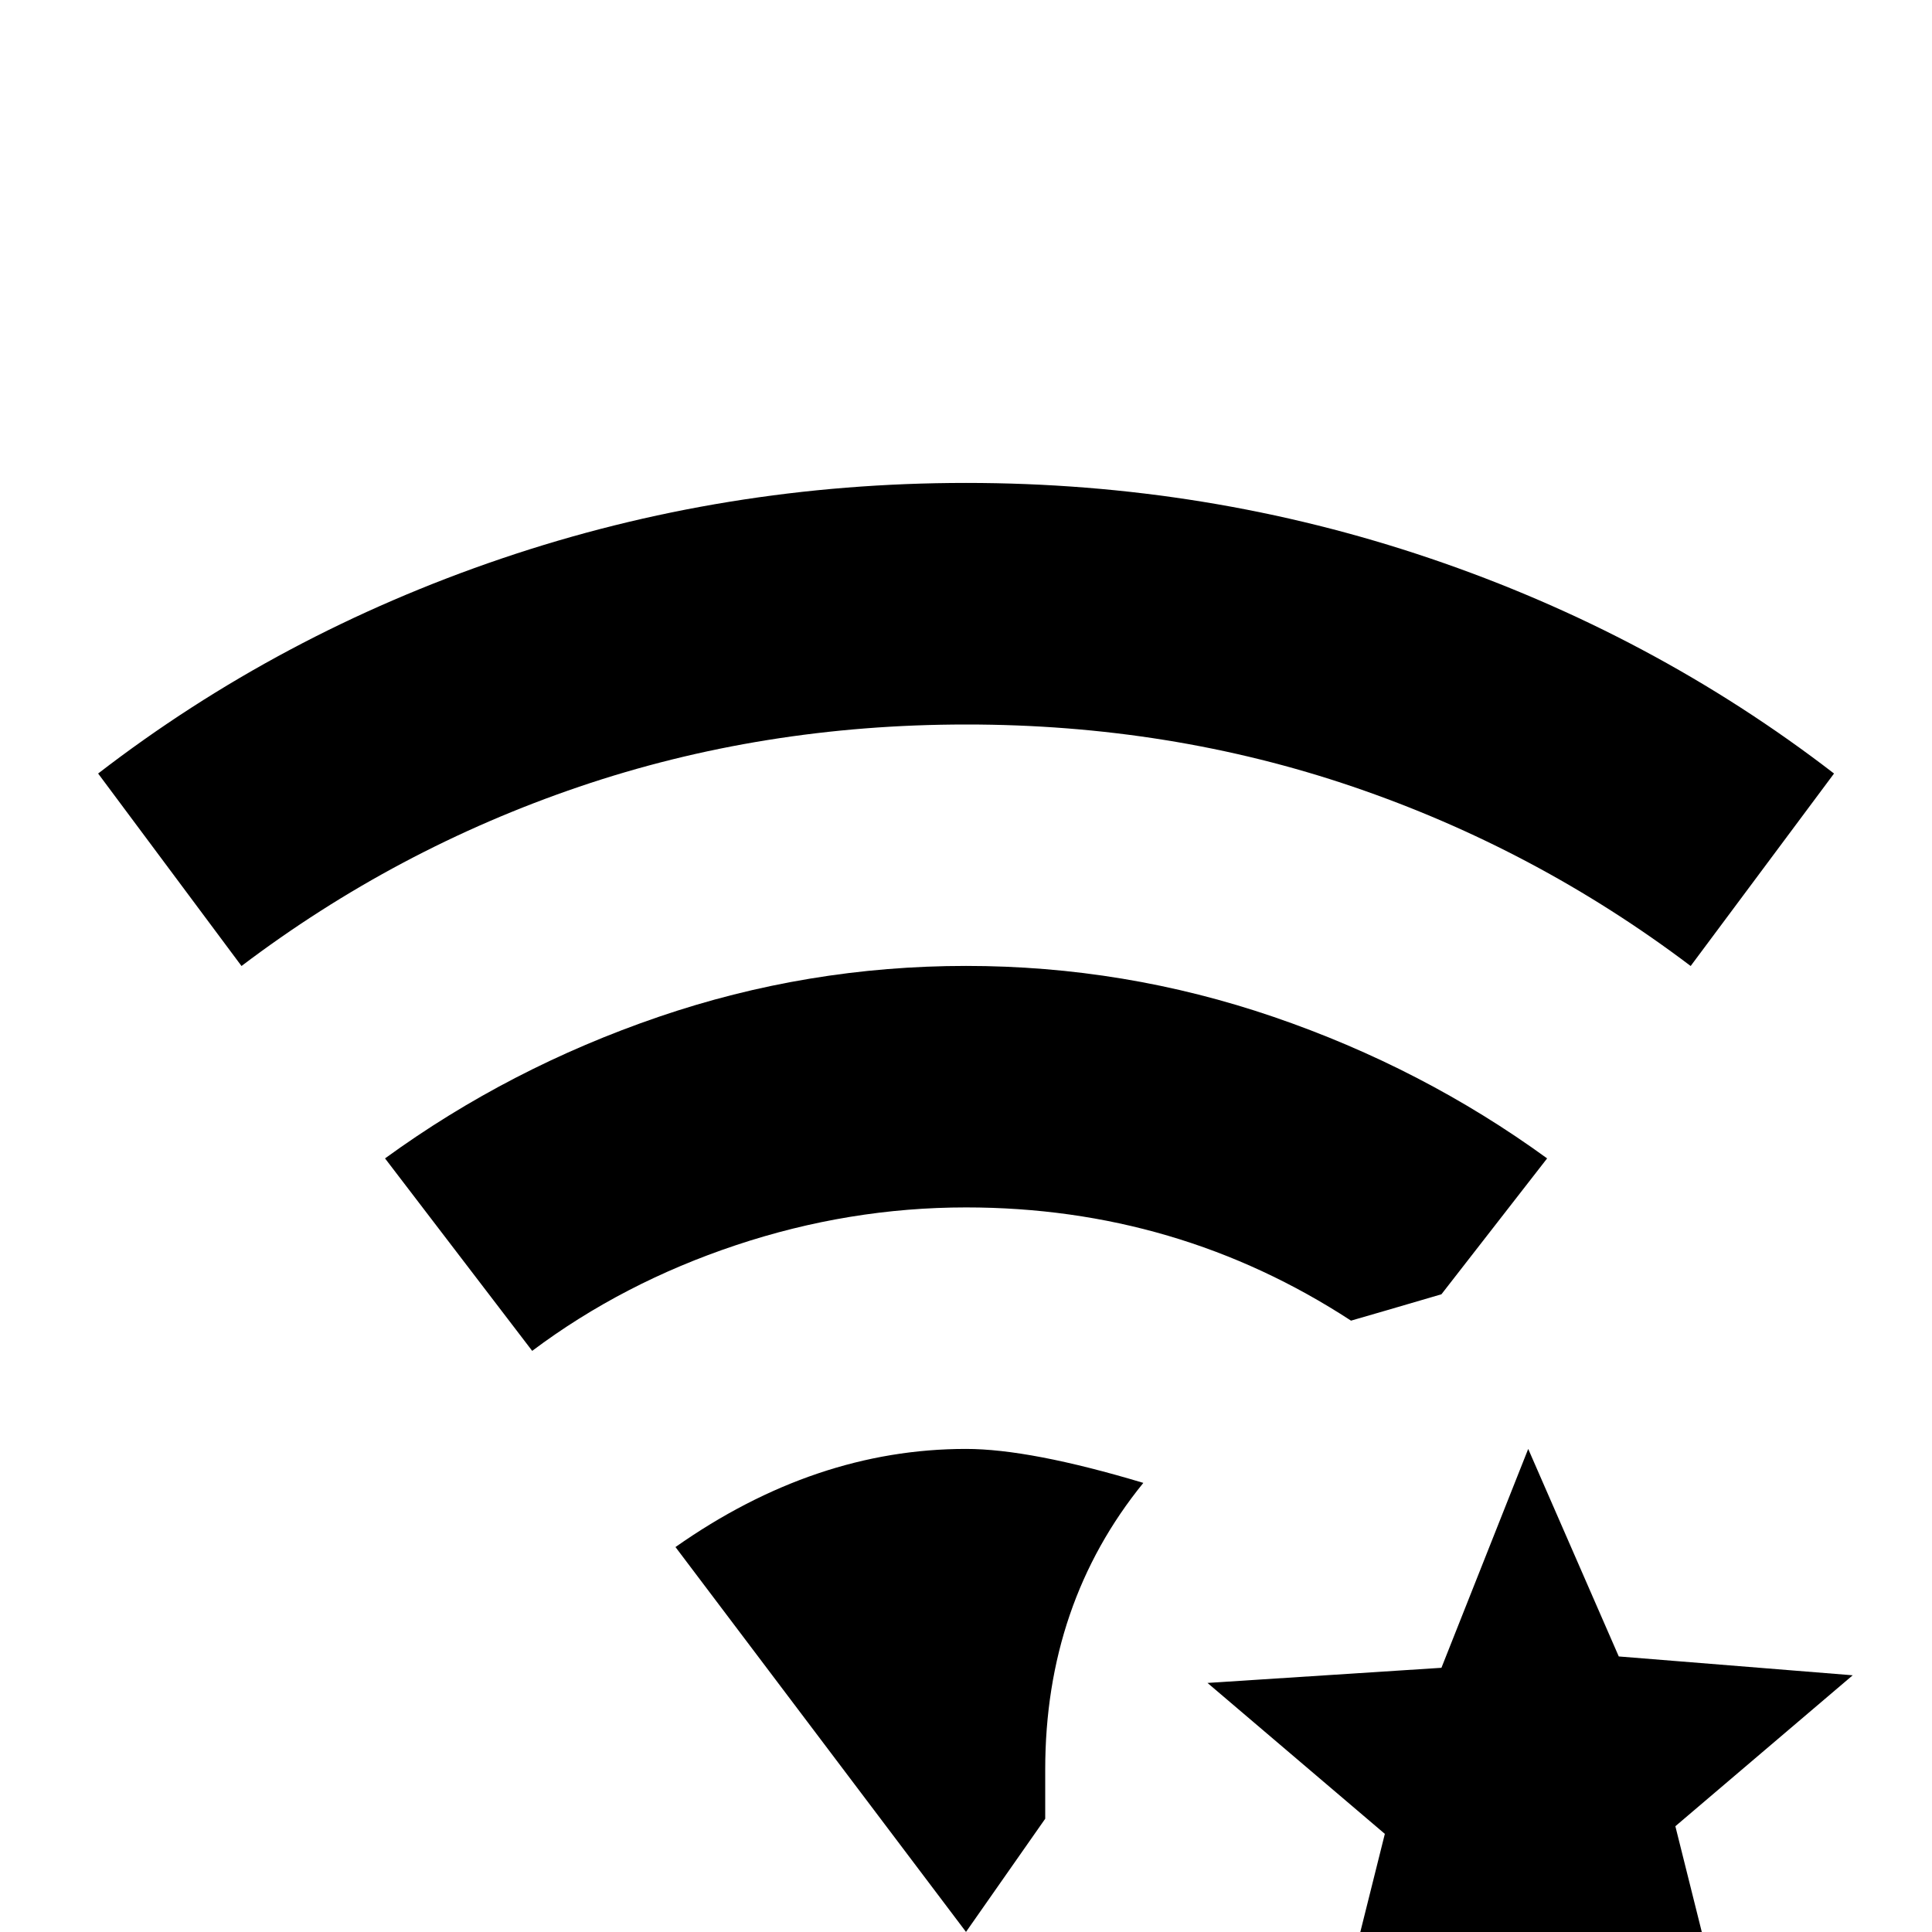 <!-- Generated by IcoMoon.io -->
<svg version="1.1" xmlns="http://www.w3.org/2000/svg" width="24" height="24" viewBox="0 0 24 24">
<title>wifi_star</title>
<path d="M12 9q-2.531 0-4.805 0.773t-4.195 2.227l-1.781-2.391q2.25-1.734 5.016-2.672t5.766-0.938 5.766 0.938 5.016 2.672l-1.781 2.391q-1.922-1.453-4.195-2.227t-4.805-0.773zM12.984 21.984q0-2.063 1.219-3.563-1.406-0.422-2.203-0.422-1.875 0-3.609 1.219l3.609 4.781 0.984-1.406v-0.609zM16.781 16.406q0.328-0.094 1.125-0.328l1.313-1.688q-1.547-1.125-3.398-1.758t-3.82-0.633-3.82 0.633-3.398 1.758l1.828 2.391q1.125-0.844 2.531-1.313t2.859-0.469q2.625 0 4.781 1.406zM16.5 25.594l0.703-2.813-2.203-1.875 2.906-0.188 1.078-2.719 1.125 2.578 2.906 0.234-2.203 1.875 0.703 2.813-2.531-1.406z"></path>
</svg>
